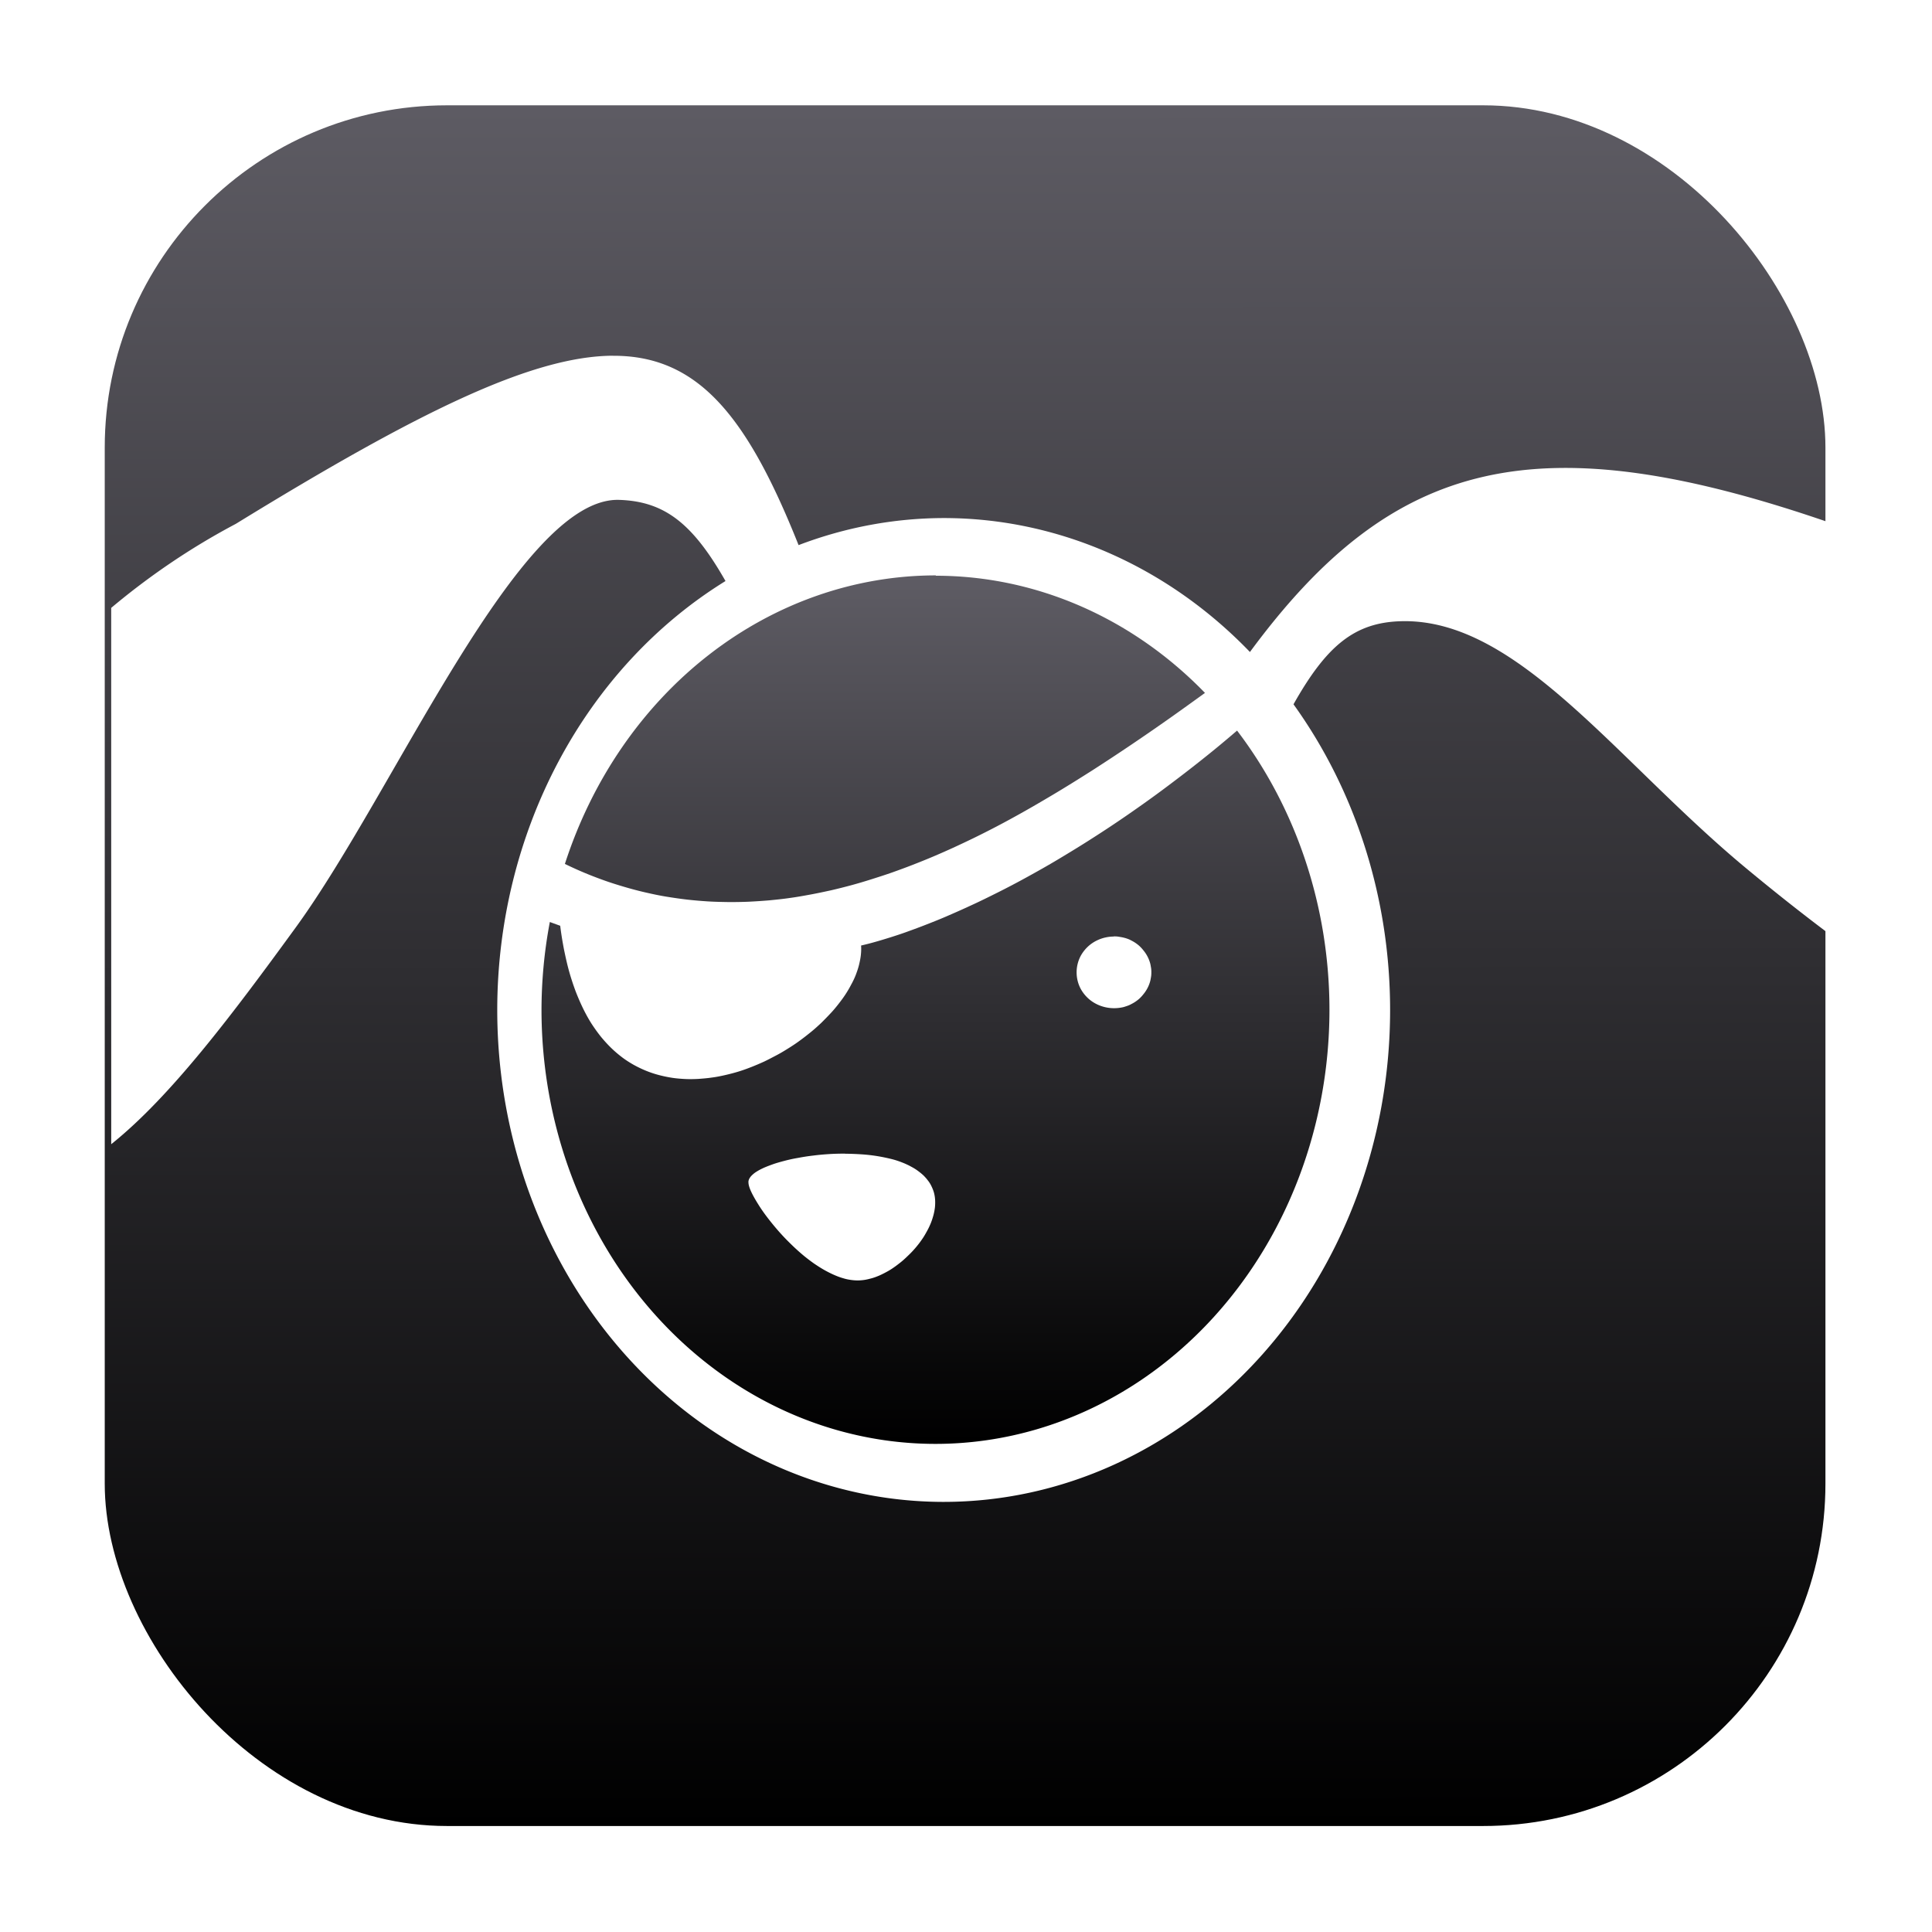 <svg width="64" height="64" version="1.1" viewBox="0 0 16.933 16.933" xmlns="http://www.w3.org/2000/svg">
 <defs>
  <filter id="filter1178" x="-.048" y="-.048" width="1.096" height="1.096" color-interpolation-filters="sRGB">
   <feGaussianBlur stdDeviation="0.307"/>
  </filter>
  <linearGradient id="linearGradient10388" x1="8.501" x2="8.489" y1="16.007" y2=".794" gradientTransform="translate(34.649 -6.646)" gradientUnits="userSpaceOnUse">
   <stop stop-color="#000000" offset="0"/>
   <stop stop-color="#5e5c64" offset="1"/>
  </linearGradient>
  <linearGradient id="linearGradient10777" x1="42.859" x2="42.859" y1="-1.6" y2="5.994" gradientUnits="userSpaceOnUse">
   <stop stop-color="#5e5c64" offset="0"/>
   <stop stop-color="#000000" offset="1"/>
  </linearGradient>
 </defs>
 <g transform="translate(-34.657 6.643)">
  <g stroke-linecap="round" stroke-linejoin="round">
   <rect transform="matrix(.991 0 0 1 .073 .002)" x=".794" y=".905" width="15.346" height="15.346" rx="3.053" ry="3.053" fill="#000000" filter="url(#filter1178)" opacity=".15" stroke-width="1.249" style="mix-blend-mode:normal"/>
   <rect x="35.575" y="-5.72" width="15.081" height="15.081" rx="3" ry="3" fill="url(#linearGradient10388)" stroke-width="1.227"/>
   <rect x="34.661" y="-6.64" width="16.924" height="16.927" fill="none" opacity=".15" stroke-width="1.052"/>
  </g>
  <path transform="scale(.265)" d="m151.06-13.303c-2.693 9e-3 -6.489 1.881-12.48 5.561-1.522 0.805-2.894 1.749-4.121 2.779v17.738c1.974-1.575 4.034-4.327 6.1-7.164 3.3-4.534 7.388-14.252 10.699-14.146 1.515 0.048 2.441 0.793 3.518 2.684a14.765 16.27 0 0 0-7.549 14.186 14.765 16.27 0 0 0 14.766 16.27 14.765 16.27 0 0 0 14.764-16.27 14.765 16.27 0 0 0-3.195-10.109c1.093-1.941 2.021-2.706 3.555-2.748 3.848-0.106 7.097 4.586 11.412 8.168 0.972 0.807 1.953 1.582 2.932 2.311v-13.682c-9.816-3.419-14.596-2.215-19.34 4.221a14.765 16.27 0 0 0-10.127-4.43 14.765 16.27 0 0 0-4.801 0.895c-1.675-4.203-3.289-6.271-6.131-6.262z" fill="#ffffff" fill-rule="evenodd" stroke-width="1.301"/>
  <path d="m42.859-1.6a3.453 3.805 0 0 0-3.251 2.529c0.052 0.025 0.104 0.049 0.156 0.071 0.061 0.026 0.121 0.049 0.182 0.071 0.061 0.022 0.122 0.041 0.183 0.059s0.121 0.034 0.182 0.048 0.121 0.027 0.182 0.037c0.061 0.01 0.122 0.019 0.182 0.026 0.061 0.007 0.121 0.012 0.182 0.016 0.061 0.004 0.121 0.005 0.181 0.006 0.06 4.57e-4 0.121-4.8e-4 0.181-0.003 0.06-0.003 0.121-0.007 0.181-0.012 0.06-0.006 0.121-0.012 0.181-0.021 0.06-0.008 0.12-0.019 0.18-0.03 0.06-0.011 0.12-0.024 0.18-0.037 0.06-0.014 0.12-0.029 0.179-0.045s0.119-0.034 0.179-0.053c0.06-0.019 0.119-0.038 0.179-0.059 0.059-0.021 0.119-0.043 0.178-0.066 0.059-0.023 0.119-0.047 0.178-0.072s0.118-0.051 0.177-0.078c0.059-0.027 0.118-0.055 0.176-0.083 0.117-0.057 0.235-0.118 0.351-0.182 0.117-0.064 0.232-0.131 0.348-0.2 0.116-0.069 0.231-0.141 0.346-0.214 0.115-0.074 0.229-0.149 0.343-0.226 0.114-0.077 0.227-0.155 0.339-0.234 0.102-0.072 0.203-0.145 0.304-0.218a3.453 3.805 0 0 0-2.359-1.027zm2.643 1.358c-0.098 0.084-0.196 0.166-0.292 0.242-0.116 0.093-0.23 0.18-0.341 0.263s-0.221 0.161-0.328 0.235c-0.107 0.074-0.21 0.142-0.312 0.207-0.101 0.065-0.2 0.125-0.295 0.182s-0.188 0.109-0.277 0.158c-0.089 0.049-0.175 0.094-0.257 0.135-0.082 0.041-0.161 0.08-0.236 0.114-0.075 0.035-0.146 0.066-0.213 0.095-0.067 0.029-0.131 0.054-0.19 0.077s-0.114 0.043-0.164 0.061c-0.05 0.018-0.097 0.033-0.138 0.046-0.083 0.026-0.146 0.044-0.189 0.055s-0.066 0.016-0.066 0.016c0.002 0.028 9.14e-4 0.055-0.002 0.083-0.003 0.028-0.009 0.057-0.016 0.086-0.007 0.029-0.017 0.058-0.028 0.087-0.011 0.029-0.025 0.058-0.041 0.087-0.015 0.029-0.032 0.058-0.051 0.087s-0.04 0.057-0.062 0.085c-0.022 0.028-0.045 0.056-0.071 0.083-0.025 0.027-0.052 0.054-0.079 0.081-0.028 0.026-0.056 0.052-0.087 0.077s-0.061 0.049-0.094 0.073c-0.032 0.024-0.065 0.046-0.1 0.068s-0.069 0.043-0.105 0.062-0.072 0.038-0.109 0.056c-0.037 0.017-0.074 0.033-0.112 0.048s-0.076 0.029-0.115 0.041-0.078 0.022-0.117 0.031c-0.039 0.009-0.078 0.017-0.118 0.022-0.039 0.006-0.079 0.009-0.118 0.012-0.039 0.002-0.079 0.003-0.118 8.913e-4 -0.039-0.002-0.078-0.005-0.116-0.011-0.038-0.006-0.076-0.014-0.114-0.024s-0.074-0.022-0.111-0.037-0.072-0.032-0.107-0.051c-0.035-0.02-0.069-0.041-0.102-0.066-0.033-0.025-0.065-0.052-0.096-0.082s-0.061-0.063-0.09-0.098c-0.029-0.036-0.056-0.074-0.083-0.115-0.026-0.041-0.051-0.086-0.074-0.133-0.023-0.047-0.045-0.098-0.066-0.152-0.02-0.054-0.039-0.111-0.056-0.171-0.017-0.06-0.031-0.124-0.045-0.191-0.013-0.067-0.025-0.138-0.034-0.212l-0.091-0.033a3.453 3.805 0 0 0-0.073 0.769 3.453 3.805 0 0 0 3.453 3.805 3.453 3.805 0 0 0 3.453-3.805 3.453 3.805 0 0 0-0.81-2.447zm-1.082 1.806a0.327 0.315 0 0 1 0.027 8.913e-4 0.327 0.315 0 0 1 0.027 0.004 0.327 0.315 0 0 1 0.027 0.005 0.327 0.315 0 0 1 0.026 0.007 0.327 0.315 0 0 1 0.025 0.009 0.327 0.315 0 0 1 0.024 0.012 0.327 0.315 0 0 1 0.023 0.013 0.327 0.315 0 0 1 0.022 0.015 0.327 0.315 0 0 1 0.021 0.017 0.327 0.315 0 0 1 0.019 0.019 0.327 0.315 0 0 1 0.017 0.02 0.327 0.315 0 0 1 0.016 0.021 0.327 0.315 0 0 1 0.014 0.022 0.327 0.315 0 0 1 0.012 0.023 0.327 0.315 0 0 1 0.01 0.024 0.327 0.315 0 0 1 8e-3 0.025 0.327 0.315 0 0 1 0.005 0.025 0.327 0.315 0 0 1 0.004 0.026 0.327 0.315 0 0 1 0 4.57e-4 0.327 0.315 0 0 1 0 4.571e-4 0.327 0.315 0 0 1 0 4.571e-4 0.327 0.315 0 0 1 0 4.57e-4 0.327 0.315 0 0 1 0 4.571e-4 0.327 0.315 0 0 1 0 4.57e-4 0.327 0.315 0 0 1 0 4.571e-4 0.327 0.315 0 0 1 4.57e-4 4.571e-4 0.327 0.315 0 0 1 0 4.57e-4 0.327 0.315 0 0 1 0 4.571e-4 0.327 0.315 0 0 1 0 4.57e-4 0.327 0.315 0 0 1 0 4.571e-4 0.327 0.315 0 0 1 0 4.571e-4 0.327 0.315 0 0 1 0 4.57e-4 0.327 0.315 0 0 1 0 4.571e-4 0.327 0.315 0 0 1 0 4.57e-4 0.327 0.315 0 0 1 0 4.571e-4 0.327 0.315 0 0 1 0 4.571e-4 0.327 0.315 0 0 1 0 4.57e-4 0.327 0.315 0 0 1 0 4.571e-4 0.327 0.315 0 0 1 0 4.57e-4 0.327 0.315 0 0 1 0 4.571e-4 0.327 0.315 0 0 1 0 4.571e-4 0.327 0.315 0 0 1 0 4.57e-4 0.327 0.315 0 0 1 0 4.571e-4 0.327 0.315 0 0 1 4.57e-4 4.57e-4 0.327 0.315 0 0 1 0 4.571e-4 0.327 0.315 0 0 1 0 4.571e-4 0.327 0.315 0 0 1 0 4.57e-4 0.327 0.315 0 0 1 0 4.571e-4 0.327 0.315 0 0 1 0 4.57e-4 0.327 0.315 0 0 1 0 4.571e-4 0.327 0.315 0 0 1 0 4.57e-4 0.327 0.315 0 0 1 0 4.571e-4 0.327 0.315 0 0 1 0 4.571e-4 0.327 0.315 0 0 1 0 4.57e-4 0.327 0.315 0 0 1 0 4.571e-4 0.327 0.315 0 0 1 0 4.57e-4 0.327 0.315 0 0 1 0 4.571e-4 0.327 0.315 0 0 1 0 4.571e-4 0.327 0.315 0 0 1 0 4.57e-4 0.327 0.315 0 0 1 0 4.571e-4 0.327 0.315 0 0 1 0 4.57e-4 0.327 0.315 0 0 1 0 4.571e-4 0.327 0.315 0 0 1 0 4.571e-4 0.327 0.315 0 0 1 0 4.57e-4 0.327 0.315 0 0 1 0 4.571e-4 0.327 0.315 0 0 1 0 4.57e-4 0.327 0.315 0 0 1 0 4.571e-4 0.327 0.315 0 0 1 0 4.571e-4 0.327 0.315 0 0 1 0 4.57e-4 0.327 0.315 0 0 1 0 4.571e-4 0.327 0.315 0 0 1 0 4.57e-4 0.327 0.315 0 0 1 0 4.571e-4 0.327 0.315 0 0 1 0 4.571e-4 0.327 0.315 0 0 1 0 4.57e-4 0.327 0.315 0 0 1 0 4.571e-4 0.327 0.315 0 0 1 0 4.57e-4 0.327 0.315 0 0 1 0 4.571e-4 0.327 0.315 0 0 1 0 4.571e-4 0.327 0.315 0 0 1 0 4.57e-4 0.327 0.315 0 0 1 0 4.571e-4 0.327 0.315 0 0 1 0 4.57e-4 0.327 0.315 0 0 1 0 4.571e-4 0.327 0.315 0 0 1 0 4.571e-4 0.327 0.315 0 0 1 0 4.57e-4 0.327 0.315 0 0 1 0 4.571e-4 0.327 0.315 0 0 1 0 4.57e-4 0.327 0.315 0 0 1 0 4.571e-4 0.327 0.315 0 0 1 0 4.57e-4 0.327 0.315 0 0 1 0 4.571e-4 0.327 0.315 0 0 1 0 4.571e-4 0.327 0.315 0 0 1 0 4.57e-4 0.327 0.315 0 0 1 0 4.571e-4 0.327 0.315 0 0 1 0 4.57e-4 0.327 0.315 0 0 1 0 4.571e-4 0.327 0.315 0 0 1 0 4.571e-4 0.327 0.315 0 0 1 0 4.57e-4 0.327 0.315 0 0 1 0 4.571e-4 0.327 0.315 0 0 1 0 4.57e-4 0.327 0.315 0 0 1 0 4.571e-4 0.327 0.315 0 0 1 0 4.571e-4 0.327 0.315 0 0 1 0 4.57e-4 0.327 0.315 0 0 1 0 4.571e-4 0.327 0.315 0 0 1 0 4.57e-4 0.327 0.315 0 0 1 0 4.571e-4 0.327 0.315 0 0 1 0 4.571e-4 0.327 0.315 0 0 1 0 4.57e-4 0.327 0.315 0 0 1 0 4.571e-4 0.327 0.315 0 0 1 0 4.57e-4 0.327 0.315 0 0 1-4.57e-4 4.571e-4 0.327 0.315 0 0 1 0 4.571e-4 0.327 0.315 0 0 1 0 4.57e-4 0.327 0.315 0 0 1 0 4.571e-4 0.327 0.315 0 0 1 0 4.57e-4 0.327 0.315 0 0 1 0 4.571e-4 0.327 0.315 0 0 1 0 4.571e-4 0.327 0.315 0 0 1 0 4.57e-4 0.327 0.315 0 0 1 0 4.571e-4 0.327 0.315 0 0 1 0 4.57e-4 0.327 0.315 0 0 1 0 4.571e-4 0.327 0.315 0 0 1 0 4.57e-4 0.327 0.315 0 0 1 0 4.571e-4 0.327 0.315 0 0 1 0 4.571e-4 0.327 0.315 0 0 1 0 4.57e-4 0.327 0.315 0 0 1 0 4.571e-4 0.327 0.315 0 0 1 0 4.57e-4 0.327 0.315 0 0 1 0 4.571e-4 0.327 0.315 0 0 1 0 4.571e-4 0.327 0.315 0 0 1-4.57e-4 4.57e-4 0.327 0.315 0 0 1 0 4.571e-4 0.327 0.315 0 0 1 0 4.57e-4 0.327 0.315 0 0 1 0 4.571e-4 0.327 0.315 0 0 1 0 4.571e-4 0.327 0.315 0 0 1 0 4.57e-4 0.327 0.315 0 0 1 0 4.571e-4 0.327 0.315 0 0 1 0 4.57e-4 0.327 0.315 0 0 1-0.004 0.026 0.327 0.315 0 0 1-0.005 0.025 0.327 0.315 0 0 1-8e-3 0.025 0.327 0.315 0 0 1-0.01 0.024 0.327 0.315 0 0 1-0.012 0.023 0.327 0.315 0 0 1-0.014 0.022 0.327 0.315 0 0 1-0.016 0.021 0.327 0.315 0 0 1-0.017 0.02 0.327 0.315 0 0 1-0.019 0.019 0.327 0.315 0 0 1-0.021 0.017 0.327 0.315 0 0 1-0.022 0.015 0.327 0.315 0 0 1-0.023 0.013 0.327 0.315 0 0 1-0.024 0.012 0.327 0.315 0 0 1-0.025 0.009 0.327 0.315 0 0 1-0.026 0.008 0.327 0.315 0 0 1-0.027 0.005 0.327 0.315 0 0 1-0.027 0.003 0.327 0.315 0 0 1-0.027 8.913e-4 0.327 0.315 0 0 1-0.073-0.008 0.327 0.315 0 0 1-0.069-0.023 0.327 0.315 0 0 1-0.062-0.037 0.327 0.315 0 0 1-0.052-0.05 0.327 0.315 0 0 1-0.039-0.059 0.327 0.315 0 0 1-0.024-0.067 0.327 0.315 0 0 1-8e-3 -0.07 0.327 0.315 0 0 1 8e-3 -0.07 0.327 0.315 0 0 1 0.024-0.067 0.327 0.315 0 0 1 0.039-0.059 0.327 0.315 0 0 1 0.052-0.05 0.327 0.315 0 0 1 0.062-0.037 0.327 0.315 0 0 1 0.069-0.023 0.327 0.315 0 0 1 0.073-0.008zm-2.356 1.905c0.047-2e-6 0.094 0.002 0.141 0.005 0.046 0.003 0.092 0.008 0.136 0.015 0.044 0.007 0.087 0.016 0.128 0.026s0.08 0.024 0.116 0.039c0.018 0.008 0.036 0.016 0.052 0.025 0.017 0.009 0.033 0.018 0.048 0.028 0.015 0.01 0.029 0.021 0.043 0.032 0.013 0.011 0.026 0.022 0.037 0.035 0.012 0.012 0.022 0.026 0.032 0.039 0.01 0.014 0.018 0.028 0.025 0.043 0.009 0.019 0.017 0.039 0.022 0.059 0.005 0.02 0.008 0.041 0.009 0.062 0.001 0.021 2.29e-4 0.043-0.002 0.065-0.003 0.022-0.007 0.044-0.013 0.066-0.006 0.022-0.013 0.044-0.022 0.067-0.009 0.022-0.019 0.044-0.031 0.066-0.012 0.022-0.024 0.044-0.038 0.065-0.014 0.021-0.029 0.042-0.045 0.062-0.016 0.02-0.033 0.04-0.051 0.059-0.018 0.019-0.037 0.037-0.056 0.055-0.019 0.018-0.039 0.035-0.059 0.05-0.02 0.016-0.041 0.031-0.062 0.045s-0.043 0.026-0.064 0.037c-0.022 0.011-0.043 0.022-0.065 0.03-0.022 0.009-0.044 0.016-0.066 0.021-0.022 0.006-0.043 0.01-0.064 0.012-0.027 0.003-0.055 0.003-0.083 0-0.028-0.003-0.057-0.008-0.085-0.017-0.029-0.008-0.057-0.019-0.086-0.032-0.029-0.013-0.058-0.028-0.086-0.044s-0.057-0.035-0.085-0.054c-0.028-0.02-0.056-0.041-0.083-0.063-0.027-0.022-0.054-0.046-0.08-0.07s-0.051-0.049-0.076-0.074c-0.049-0.05-0.094-0.102-0.135-0.153-0.041-0.051-0.077-0.1-0.106-0.146s-0.053-0.087-0.069-0.122c-8e-3 -0.017-0.014-0.033-0.018-0.046-0.004-0.014-6e-3 -0.025-0.006-0.034-6.86e-4 -0.007-1.83e-4 -0.014 0.002-0.021 0.002-0.007 0.005-0.014 0.01-0.021 0.004-7e-3 0.01-0.014 0.017-0.021 0.007-0.007 0.015-0.014 0.024-0.021 0.018-0.013 0.04-0.026 0.067-0.039s0.056-0.024 0.089-0.036 0.069-0.022 0.107-0.032c0.038-0.01 0.079-0.019 0.121-0.026 0.042-0.008 0.086-0.015 0.131-0.02 0.045-0.006 0.092-0.01 0.138-0.013 0.047-0.003 0.094-0.004 0.141-0.004z" fill="url(#linearGradient10777)" fill-rule="evenodd" stroke-width=".304"/>
 </g>
</svg>
